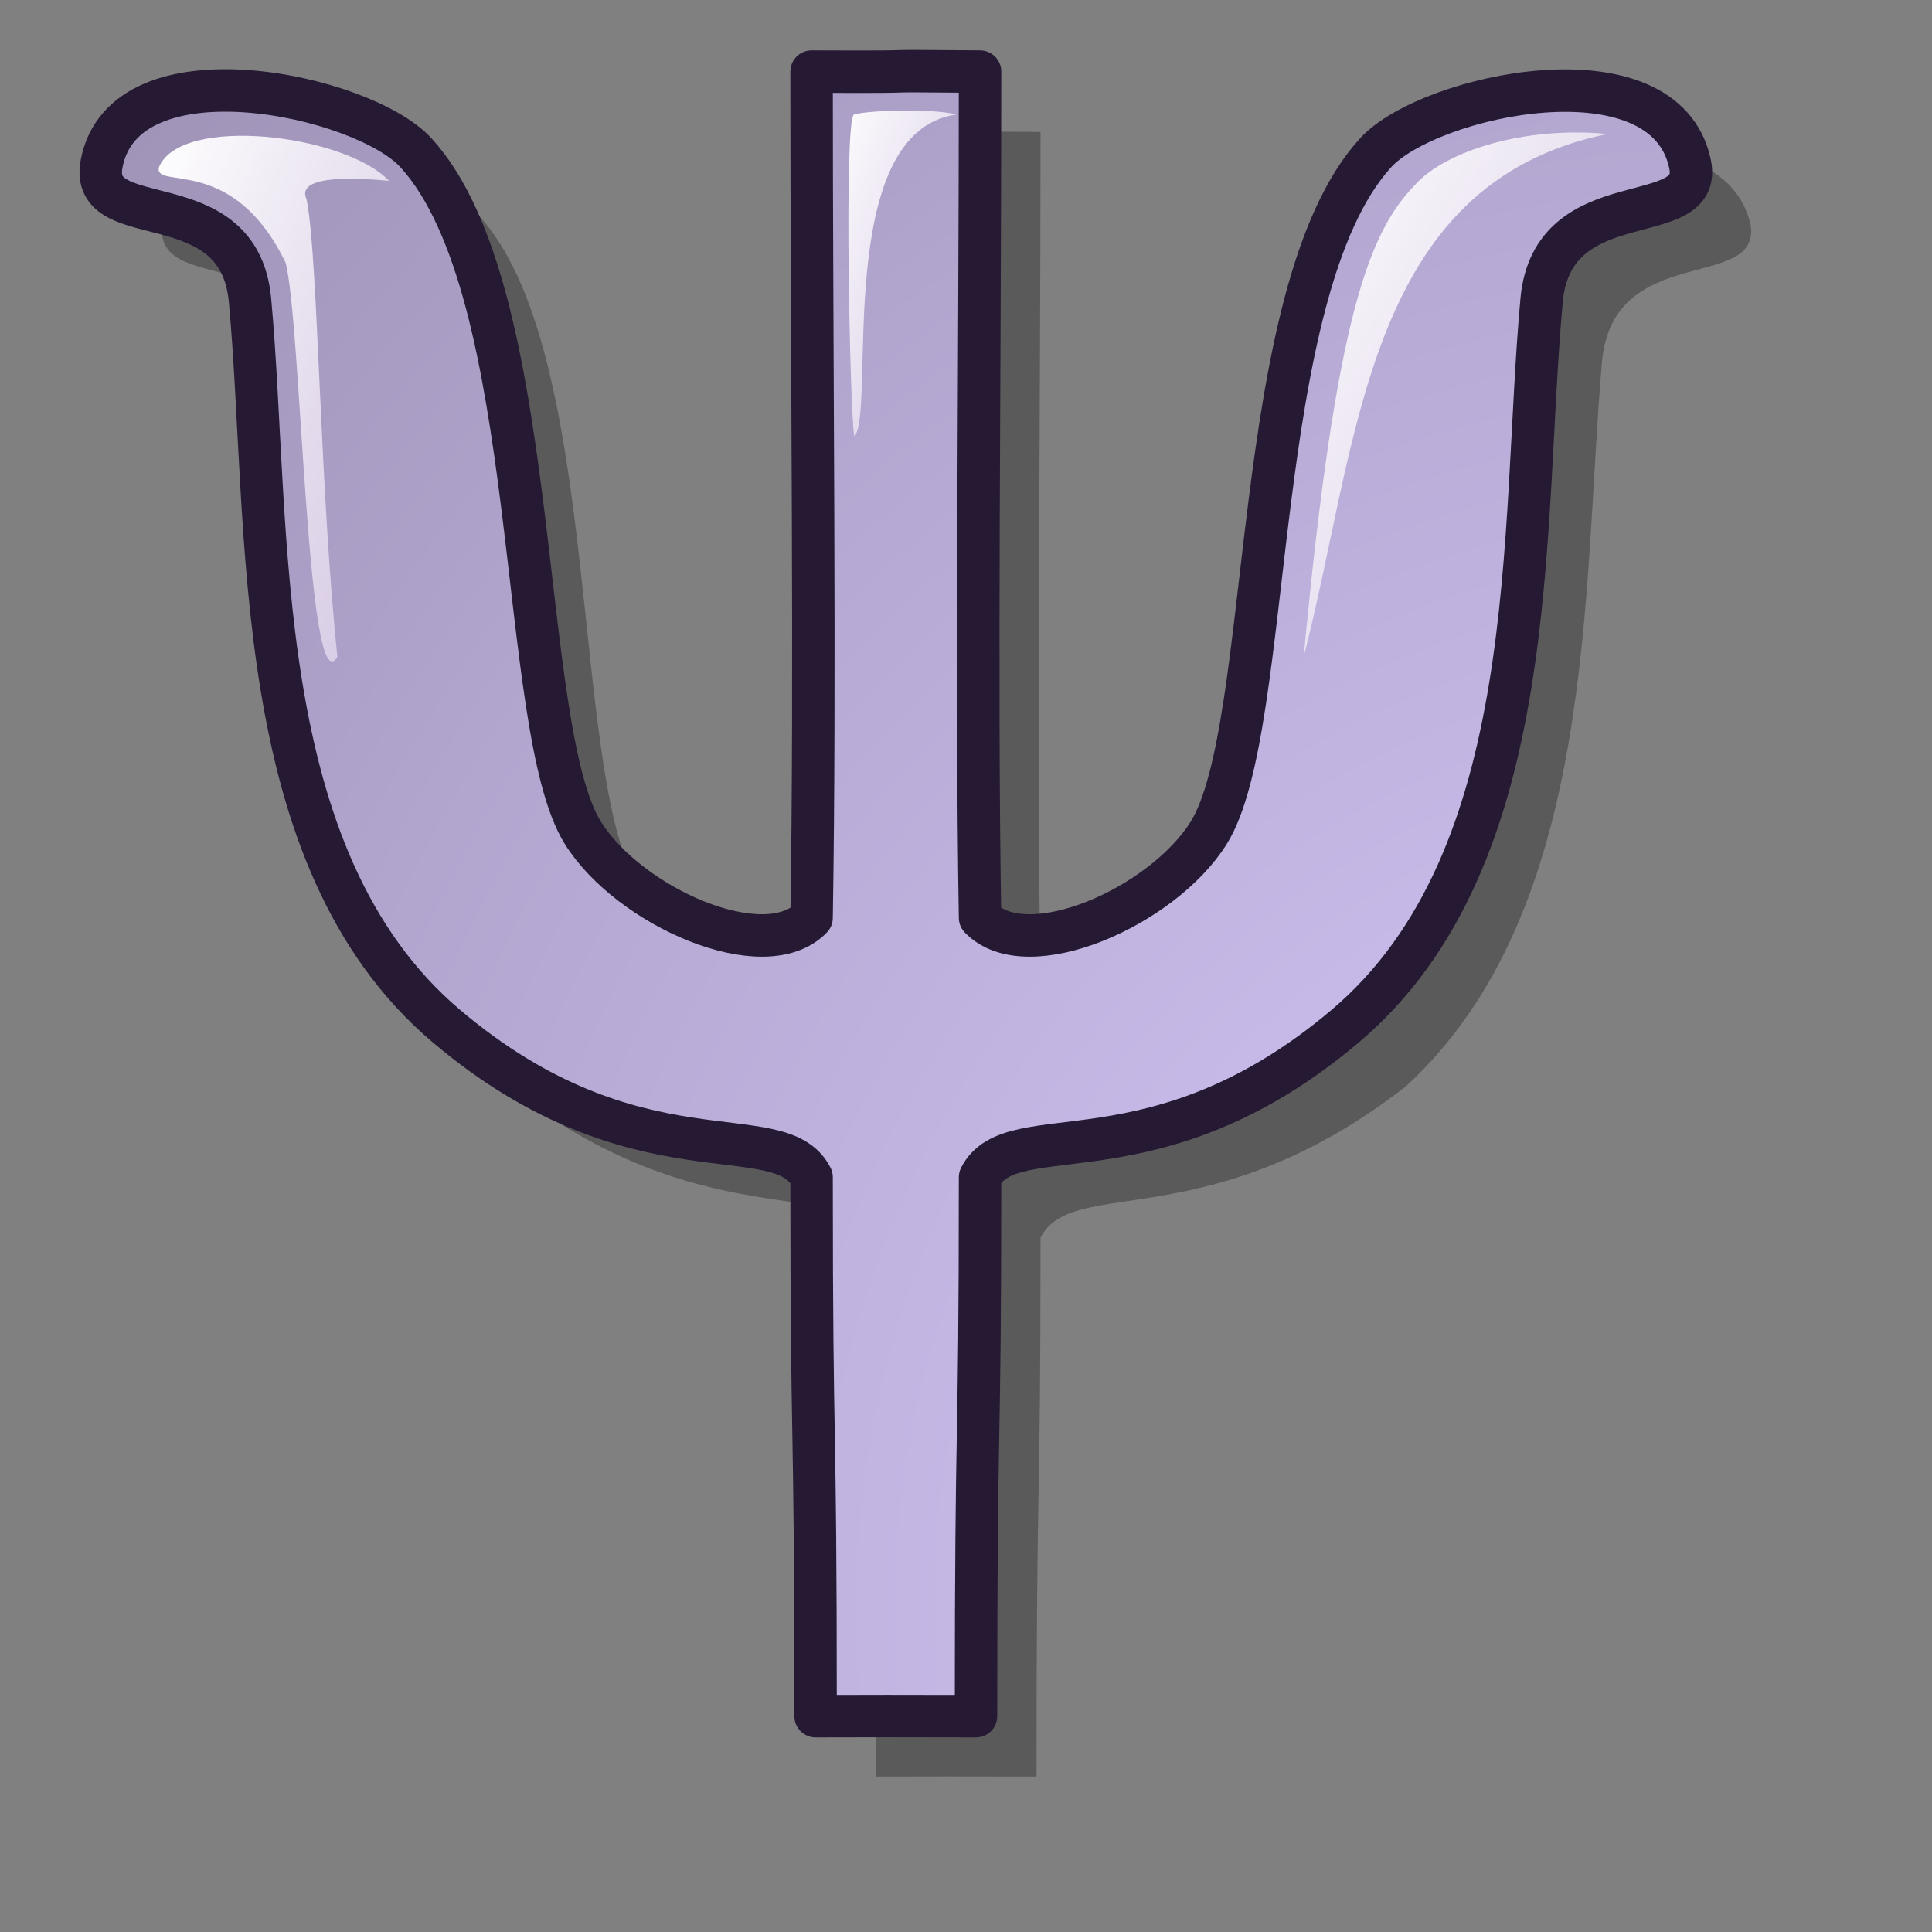 <?xml version="1.0" encoding="UTF-8" standalone="no"?>
<!DOCTYPE svg PUBLIC "-//W3C//DTD SVG 20010904//EN"
"http://www.w3.org/TR/2001/REC-SVG-20010904/DTD/svg10.dtd">
<!-- Created with Inkscape (http://www.inkscape.org/) -->
<svg
   id="svg1"
   sodipodi:version="0.32"
   inkscape:version="0.37"
   width="64pt"
   height="64pt"
   sodipodi:docbase="/home/davea/workspace/image/icons"
   sodipodi:docname="psi_backing.svg"
   xmlns="http://www.w3.org/2000/svg"
   xmlns:inkscape="http://www.inkscape.org/namespaces/inkscape"
   xmlns:sodipodi="http://sodipodi.sourceforge.net/DTD/sodipodi-0.dtd"
   xmlns:xlink="http://www.w3.org/1999/xlink">
  <rect width="100%" height="100%" fill="#808080" stroke="none"/>
  <defs
     id="defs3">
    <linearGradient
       id="linearGradient595">
      <stop
         style="stop-color:#d9ccff;stop-opacity:1;"
         offset="0"
         id="stop596" />
      <stop
         style="stop-color:#73667f;stop-opacity:1;"
         offset="1"
         id="stop597" />
    </linearGradient>
    <linearGradient
       id="linearGradient604">
      <stop
         style="stop-color:#ffffff;stop-opacity:1;"
         offset="0"
         id="stop605" />
      <stop
         style="stop-color:#d9cce6;stop-opacity:0.867;"
         offset="1"
         id="stop606" />
    </linearGradient>
    <linearGradient
       id="linearGradient598">
      <stop
         style="stop-color:#d9cce6;stop-opacity:1;"
         offset="0"
         id="stop599" />
      <stop
         style="stop-color:#73667f;stop-opacity:1;"
         offset="1"
         id="stop600" />
    </linearGradient>
    <radialGradient
       xlink:href="#linearGradient595"
       id="radialGradient601"
       cx="1.033"
       cy="0.931"
       r="2.42"
       fx="1.033"
       fy="0.931"
       spreadMethod="pad"
       gradientUnits="objectBoundingBox" />
    <linearGradient
       xlink:href="#linearGradient604"
       id="linearGradient602"
       x1="0.027"
       y1="0.005"
       x2="0.973"
       y2="0.979" />
    <linearGradient
       xlink:href="#linearGradient604"
       id="linearGradient609"
       x1="0"
       y1="0"
       x2="1"
       y2="1" />
    <linearGradient
       xlink:href="#linearGradient604"
       id="linearGradient611"
       x1="0.024"
       y1="0.011"
       x2="0.988"
       y2="0.995" />
    <linearGradient
       xlink:href="#linearGradient598"
       id="linearGradient624"
       x1="0"
       y1="-0.021"
       x2="0.989"
       y2="0.995" />
    <radialGradient
       xlink:href="#linearGradient595"
       id="radialGradient594" />
  </defs>
  <sodipodi:namedview
     id="base"
     pagecolor="#ffffff"
     bordercolor="#666666"
     borderopacity="1.0"
     inkscape:pageopacity="0.0"
     inkscape:pageshadow="2"
     inkscape:zoom="7.50000000"
     inkscape:cx="33.0666667"
     inkscape:cy="30.9333333"
     inkscape:window-width="639"
     inkscape:window-height="618"
     inkscape:window-x="200"
     inkscape:window-y="25"
     snaptoguides="false"
     showgrid="true"
     snaptogrid="false"
     gridspacingx="0.05pt"
     gridspacingy="0.05pt"
     vertgrid="true"
     guidetolerance="0.1px"
     gridtolerance="0.1px"
     horizgrid="true"
     showborder="true"
     gridcolor="#583edf"
     gridhicolor="0.298" />
  <path
     style="font-size:12;fill:#000000;fill-opacity:0.3;fill-rule:evenodd;stroke:none;stroke-width:1.875;stroke-linecap:round;stroke-linejoin:round;"
     d="M 38.517 5.829 C 45.017 5.855 39.791 5.772 45.958 5.829 C 45.958 19.054 45.781 32.624 45.958 43.203 C 48.044 45.357 54.462 42.982 56.056 39.456 C 59.44 35.02 57.651 15.432 63.435 9.41 C 65.623 6.715 76.076 4.615 77.316 9.904 C 77.826 12.916 71.293 10.638 70.761 15.928 C 69.875 26.066 70.584 40.199 62.08 47.995 C 53.399 54.727 47.375 51.892 45.958 54.664 C 45.958 67.667 45.781 64.141 45.781 78.467 C 39.948 78.46 43.528 78.46 38.694 78.467 C 38.694 64.141 38.517 67.667 38.517 54.664 C 37.1 51.892 31.076 54.727 22.395 47.995 C 13.891 40.199 14.6 26.066 13.714 15.928 C 13.182 10.638 6.806 13.112 7.159 9.904 C 8.399 4.615 18.852 6.715 21.041 9.41 C 26.824 15.432 25.035 35.02 28.419 39.456 C 30.013 42.982 36.431 45.357 38.517 43.203 C 38.694 32.624 38.517 19.054 38.517 5.829 z "
     id="path712"
     sodipodi:nodetypes="ccccccccccccccccccc" />
  <path
     style="font-size:12;fill:#bdb0dc;fill-opacity:1;fill-rule:evenodd;stroke:none;stroke-width:1.875;stroke-linecap:round;stroke-linejoin:round;opacity:1;"
     d="M 35.846 3.163 C 42.346 3.189 37.12 3.105 43.287 3.163 C 43.287 16.387 43.109 29.957 43.287 40.536 C 45.373 42.69 51.346 40.051 53.385 36.789 C 56.324 32.088 55.132 12.9 60.763 6.744 C 63.105 4.183 73.525 1.924 74.645 7.238 C 75.275 10.225 68.576 7.967 68.09 13.261 C 67.159 23.395 68.211 37.887 59.409 45.328 C 51.026 52.414 44.704 49.226 43.287 51.997 C 43.287 65.001 43.109 61.474 43.109 75.801 C 37.276 75.793 40.856 75.793 36.023 75.801 C 36.023 61.474 35.846 65.001 35.846 51.997 C 34.428 49.226 28.106 52.414 19.724 45.328 C 10.921 37.887 11.974 23.395 11.043 13.261 C 10.556 7.967 3.894 10.404 4.487 7.238 C 5.487 1.907 16.028 4.183 18.369 6.744 C 24 12.9 22.808 32.088 25.747 36.789 C 27.786 40.051 33.76 42.69 35.846 40.536 C 36.023 29.957 35.846 16.387 35.846 3.163 z "
     id="path598"
     sodipodi:nodetypes="cccsssssccccssssscc" />
  <path
     style="font-size:12;fill:url(#radialGradient601);fill-opacity:1.00;fill-rule:evenodd;stroke:#261933;stroke-width:1.875;stroke-linecap:round;stroke-linejoin:round;opacity:1;"
     d="M 35.846 3.163 C 42.346 3.189 37.12 3.105 43.287 3.163 C 43.287 16.387 43.109 29.957 43.287 40.536 C 45.373 42.69 51.346 40.051 53.385 36.789 C 56.324 32.088 55.132 12.9 60.763 6.744 C 63.105 4.183 73.525 1.924 74.645 7.238 C 75.275 10.225 68.576 7.967 68.09 13.261 C 67.159 23.395 68.211 37.887 59.409 45.328 C 51.026 52.414 44.704 49.226 43.287 51.997 C 43.287 65.001 43.109 61.474 43.109 75.801 C 37.276 75.793 40.856 75.793 36.023 75.801 C 36.023 61.474 35.846 65.001 35.846 51.997 C 34.428 49.226 28.106 52.414 19.724 45.328 C 10.921 37.887 11.974 23.395 11.043 13.261 C 10.556 7.967 3.894 10.404 4.487 7.238 C 5.487 1.907 16.028 4.183 18.369 6.744 C 24 12.9 22.808 32.088 25.747 36.789 C 27.786 40.051 33.76 42.69 35.846 40.536 C 36.023 29.957 35.846 16.387 35.846 3.163 z "
     id="path597"
     sodipodi:nodetypes="cccsssssccccssssscc" />
  <path
     style="font-size:12;fill:url(#linearGradient602);fill-rule:evenodd;stroke:#000000;stroke-width:0;stroke-opacity:0;"
     d="M 58.25 29.333 C 59.667 14.194 61.167 10.556 63.167 8.5 C 64.5 7 68.014 5.896 71.667 6.25 C 60.942 8.45 60.711 19.834 58.25 29.333 z "
     id="path603"
     sodipodi:nodetypes="cccc"
     transform="translate(-0.667,-0.333)" />
  <path
     style="font-size:12;fill:url(#linearGradient609);fill-opacity:1.00;fill-rule:evenodd;stroke:#000000;stroke-width:0;stroke-opacity:0;"
     d="M 42.913 5.391 C 41.897 5.118 38.984 5.198 38.378 5.395 C 37.937 5.825 38.205 18.448 38.398 19.614 C 39.379 18.593 37.395 6.154 42.913 5.391 z "
     id="path608"
     sodipodi:nodetypes="cccc"
     transform="translate(-0.667,-0.333)" />
  <path
     style="font-size:12;fill:url(#linearGradient611);fill-opacity:1.00;fill-rule:evenodd;stroke:#000000;stroke-width:0;stroke-opacity:0;"
     d="M 16.513 7.32 C 14.587 5.27 7.291 4.381 6.348 6.732 C 6.166 7.74 9.617 6.118 11.948 10.936 C 12.648 13.582 12.886 30.571 14.236 28.346 C 13.437 20.697 13.394 10.728 12.874 8.136 C 12.504 7.339 13.793 7.065 16.513 7.32 z "
     id="path610"
     sodipodi:nodetypes="cccccc"
     transform="translate(0.667,0.667)" />
</svg>
